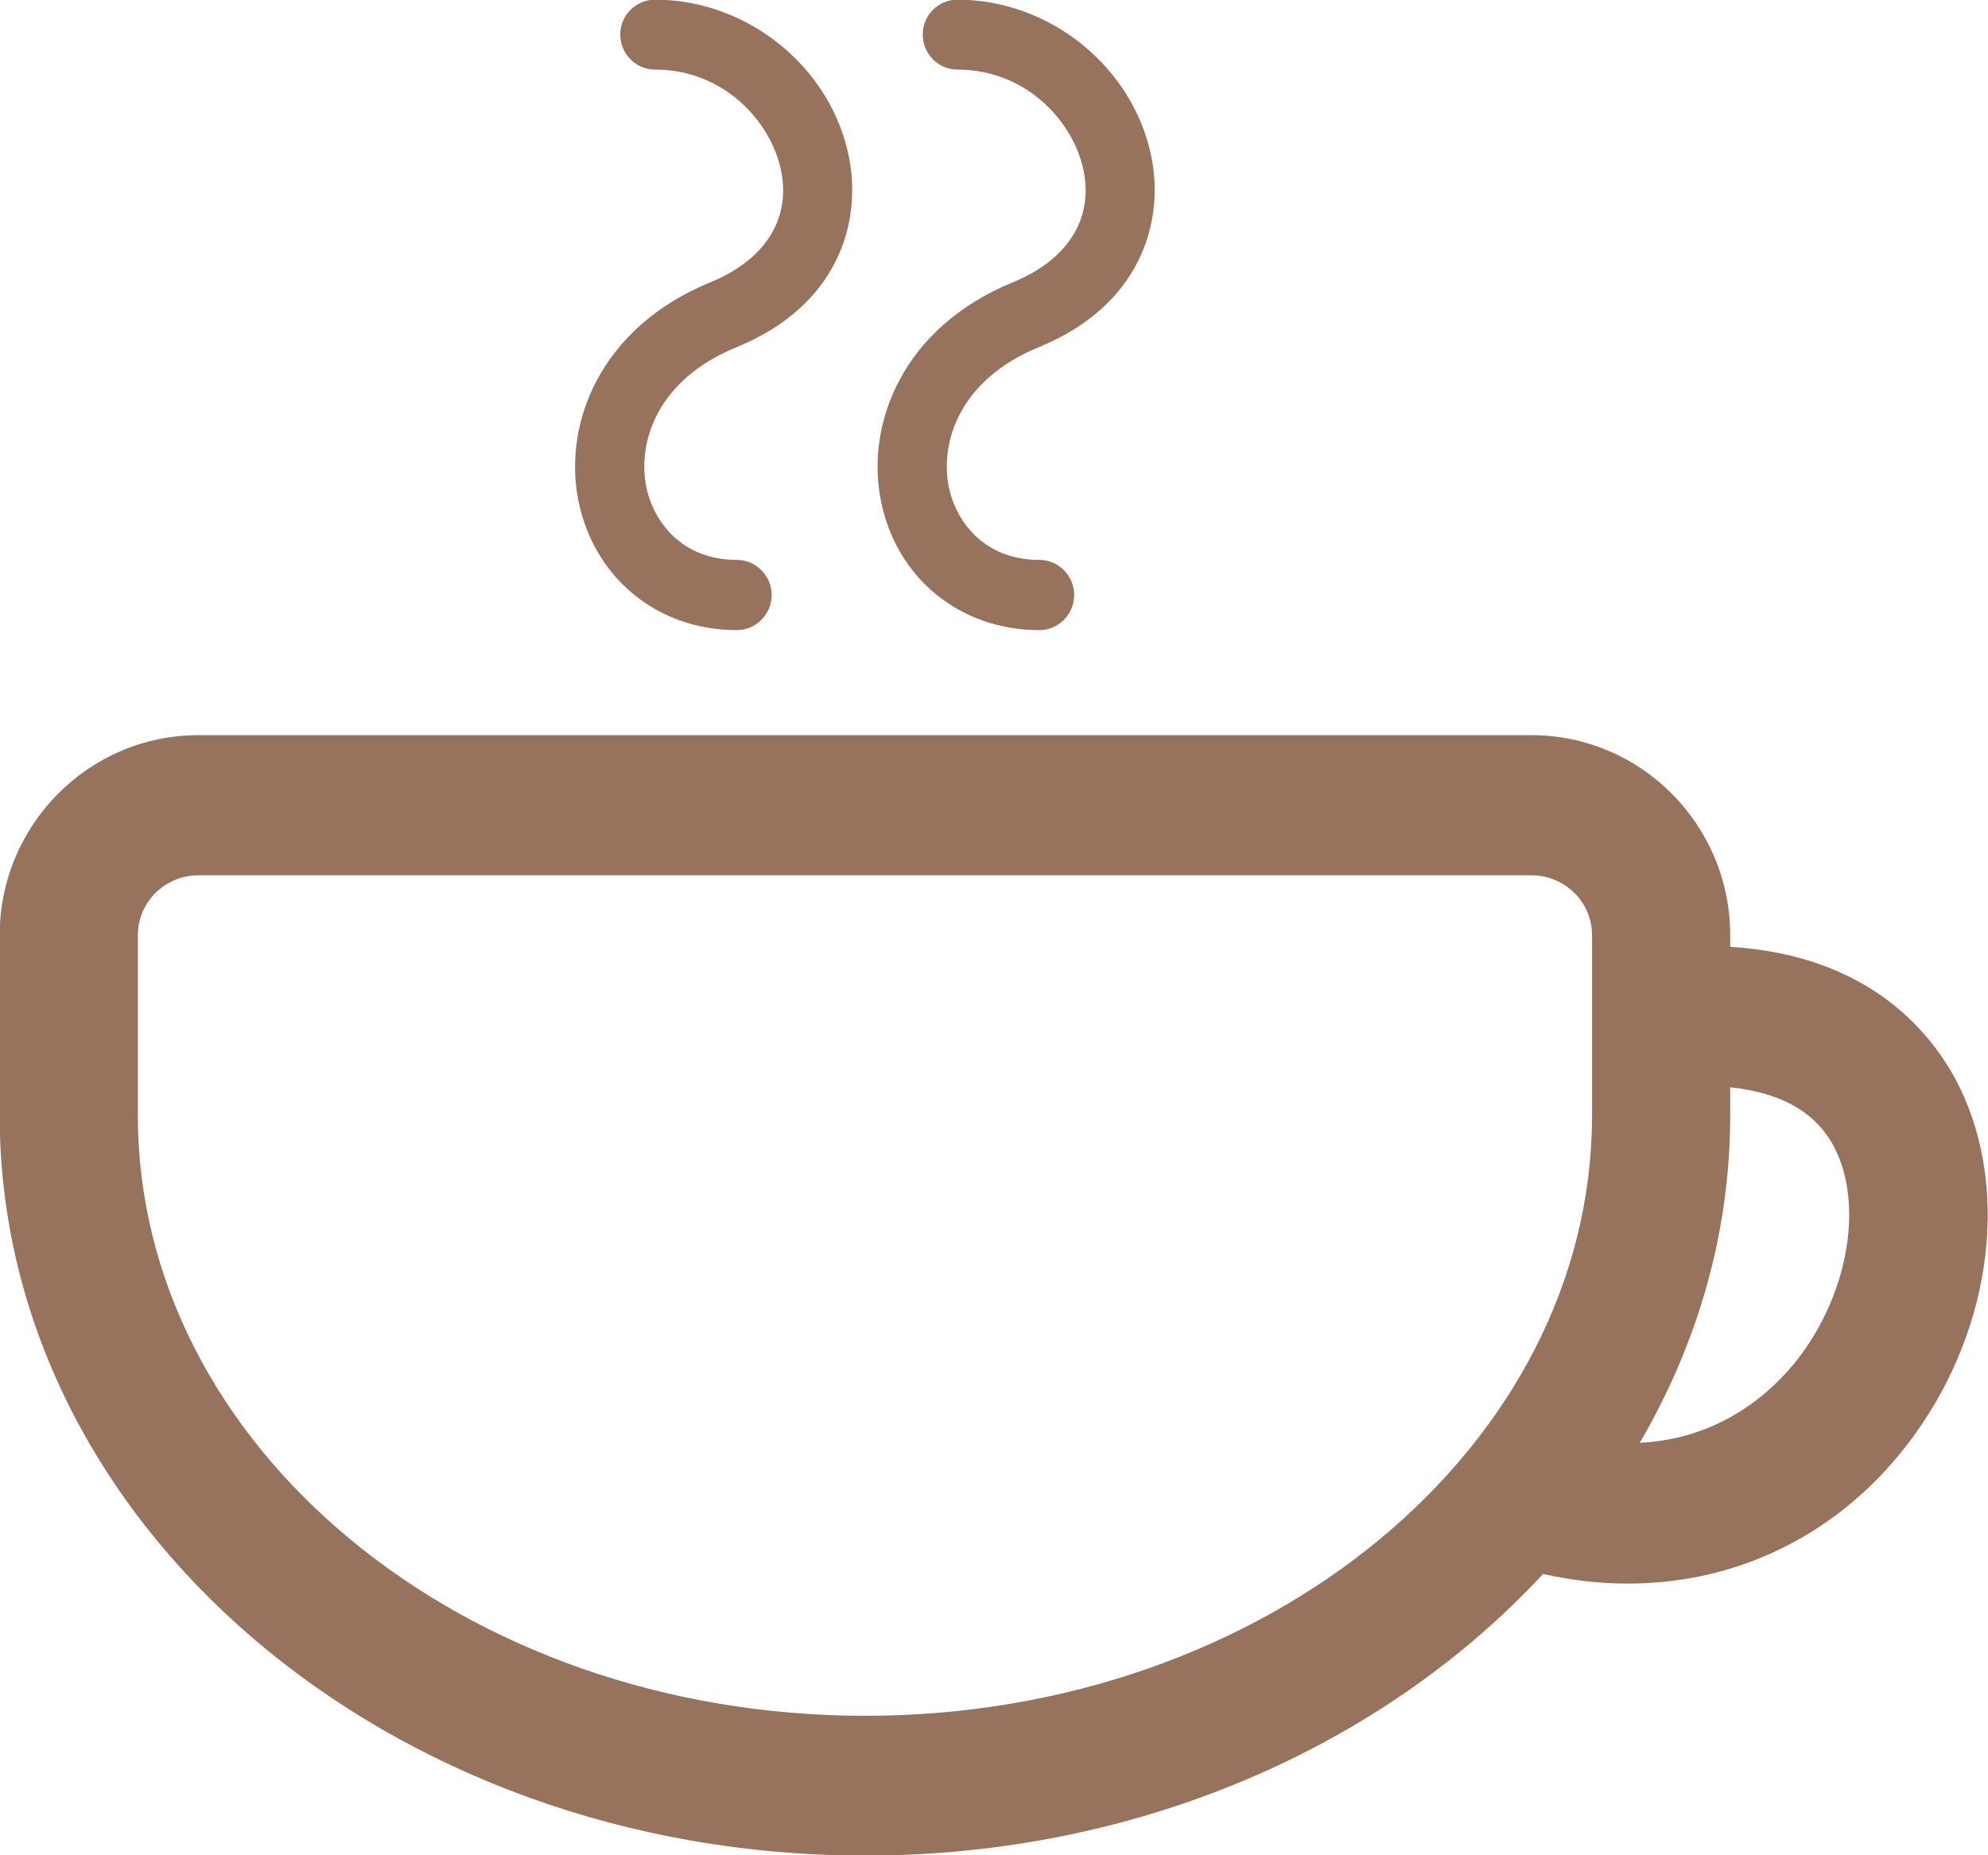 <svg xmlns="http://www.w3.org/2000/svg" viewBox="0 0 60 56" width="60" height="56">
	<style>
		tspan { white-space:pre }
		.shp0 { fill: #97735e } 
	</style>
	<g id="PSD">
		<g id="Our Team">
			<g id="Team Group">
				<g id="Join Team">
					<g id="Shape Icon">
						<path id="COFFE ICON" class="shp0" d="M21.44 8.52C18.08 9.9 17.01 12.81 17.45 15.08C17.91 17.43 19.83 19.02 22.24 19.02C22.82 19.02 23.29 18.54 23.29 17.96C23.29 17.38 22.82 16.9 22.24 16.9C20.54 16.9 19.7 15.7 19.5 14.67C19.25 13.36 19.81 11.47 22.23 10.48C25.31 9.22 26 6.71 25.63 4.78C25.11 2.05 22.58 -0.01 19.77 -0.01C19.19 -0.01 18.72 0.46 18.72 1.04C18.72 1.63 19.19 2.1 19.77 2.1C21.86 2.1 23.29 3.69 23.58 5.18C23.86 6.63 23.08 7.85 21.44 8.52ZM30.57 8.52C27.21 9.9 26.14 12.81 26.58 15.08C27.03 17.43 28.96 19.02 31.37 19.02C31.95 19.02 32.42 18.54 32.42 17.96C32.42 17.38 31.95 16.9 31.37 16.9C29.67 16.9 28.83 15.7 28.63 14.67C28.38 13.36 28.94 11.47 31.35 10.48C34.43 9.22 35.13 6.71 34.76 4.78C34.23 2.05 31.71 -0.01 28.89 -0.01C28.32 -0.01 27.85 0.46 27.85 1.04C27.85 1.63 28.32 2.1 28.89 2.1C30.99 2.1 32.42 3.69 32.71 5.18C32.99 6.63 32.21 7.85 30.57 8.52ZM59.13 32.79C58.38 31.28 56.51 28.84 52.22 28.58L52.22 28.23C52.22 24.9 49.53 22.19 46.22 22.19L5.99 22.19C2.68 22.19 -0.01 24.9 -0.01 28.23L-0.01 33.66C-0.01 45.99 11.7 56.01 26.11 56.01C34.4 56.01 41.78 52.68 46.57 47.51C47.43 47.7 48.29 47.8 49.13 47.8C52.43 47.8 55.46 46.33 57.55 43.62C60.08 40.35 60.71 35.99 59.13 32.79ZM26.11 51.79C13.99 51.79 4.16 43.67 4.16 33.66L4.16 28.23C4.16 27.23 4.98 26.42 5.99 26.42L46.22 26.42C47.23 26.42 48.05 27.23 48.05 28.23L48.05 33.66C48.05 43.67 38.22 51.79 26.11 51.79ZM54.26 41.02C53.49 42.01 51.94 43.43 49.49 43.55C51.23 40.57 52.22 37.22 52.22 33.66L52.22 32.82C53.77 32.98 54.85 33.59 55.39 34.69C56.24 36.41 55.77 39.07 54.26 41.02Z" />
					</g>
				</g>
			</g>
		</g>
	</g>
</svg>